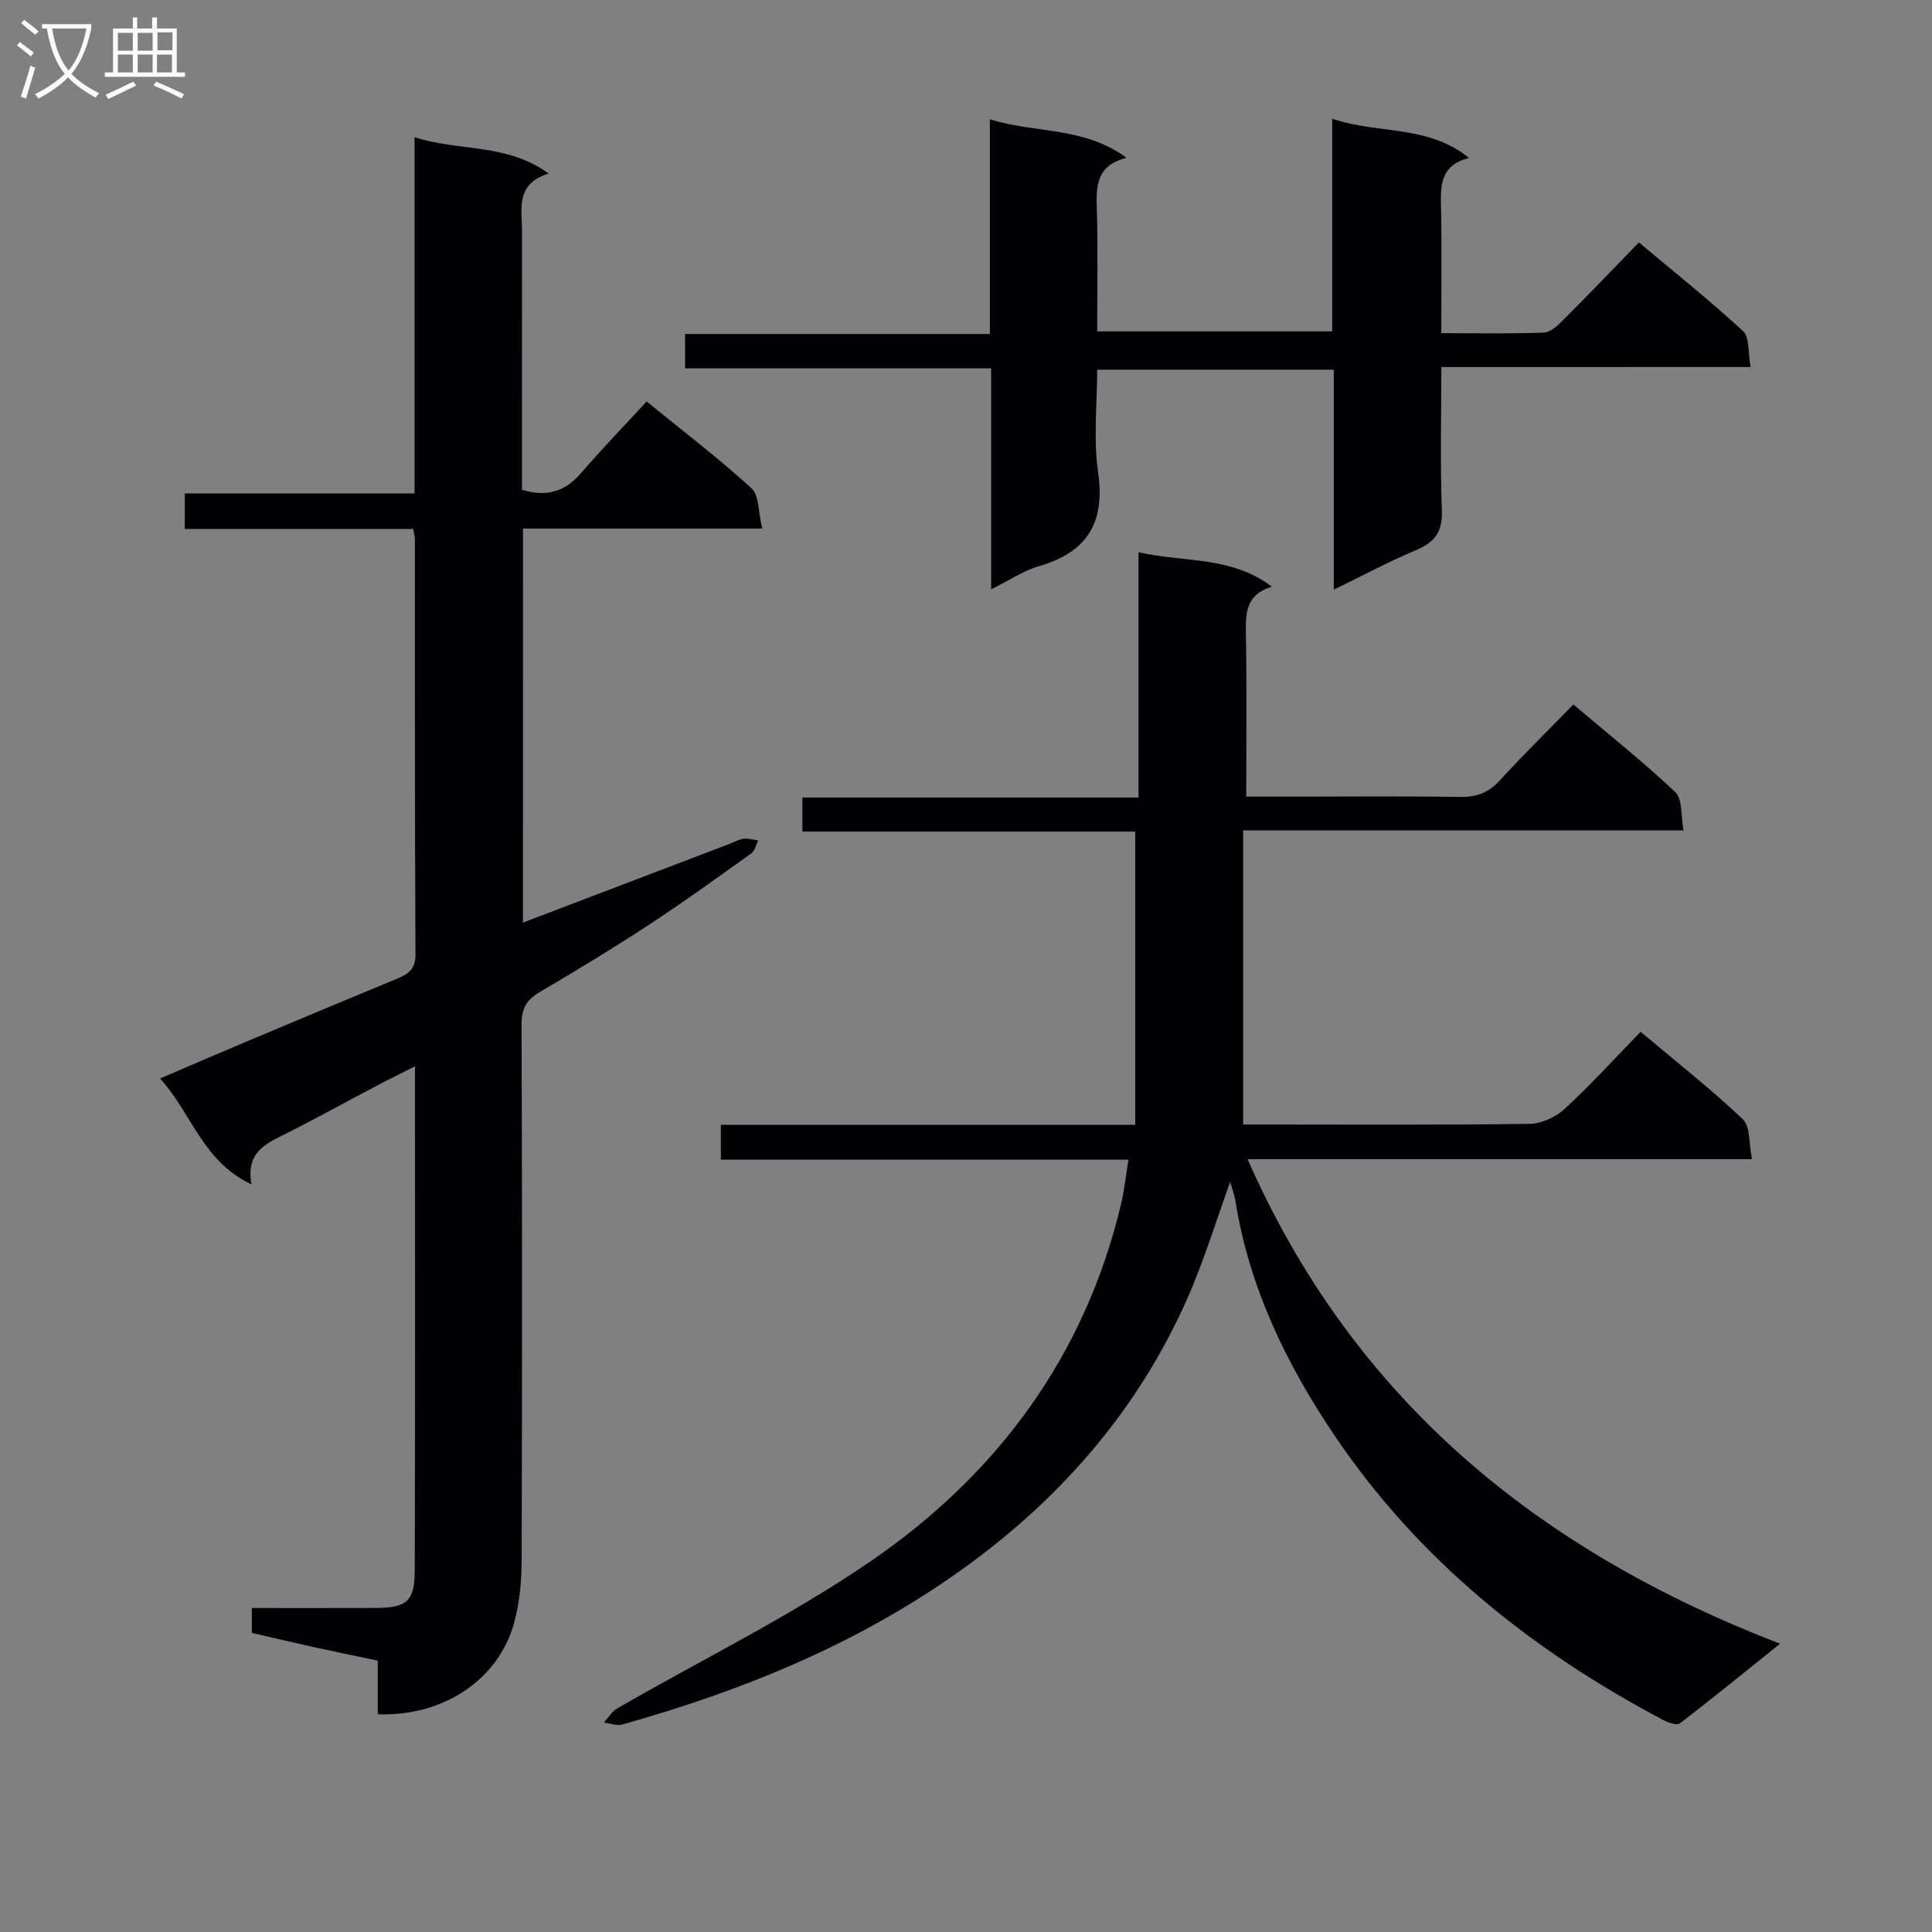 <svg enable-background="new 0 0 400 400" viewBox="0 0 400 400" xmlns="http://www.w3.org/2000/svg"><rect x="0" y="0" width="400" height="400" fill="#808080" stroke="none"/><g fill="#010104"><path d="m254.7 244.69c-2.95 8.12-5.43 16.37-8.89 24.18-10 22.58-25.58 40.71-45.46 55.22-21.64 15.79-45.96 25.78-71.55 32.96-1.13.32-2.5-.26-3.76-.42.89-.98 1.6-2.26 2.69-2.89 17.54-10.13 35.87-19.08 52.53-30.5 26.17-17.94 44.28-42.37 51.81-73.8.69-2.87.99-5.83 1.57-9.34-28.35 0-56.25 0-84.39 0 0-2.61 0-4.68 0-7.22h85.79c0-20.34 0-40.22 0-60.71-22.55 0-45.6 0-68.91 0 0-2.54 0-4.47 0-7.04h69.59c0-17.02 0-33.43 0-50.8 9.52 2.18 19.09.71 27.61 7.13-5.48 1.68-5.46 5.59-5.38 9.88.2 10.97.07 21.95.07 33.59h10.64c11.17 0 22.33-.12 33.5.07 3.43.06 5.96-.79 8.31-3.37 4.82-5.28 9.93-10.29 15.28-15.78 7.35 6.23 14.5 11.91 21.11 18.16 1.5 1.42 1.11 4.83 1.7 7.92-30.52 0-60.26 0-91.18 0v60.89h3.82c18.5 0 37 .12 55.49-.14 2.46-.03 5.41-1.4 7.26-3.1 5.37-4.95 10.3-10.39 15.72-15.96 7.36 6.2 14.55 11.84 21.15 18.09 1.59 1.51 1.24 5.06 1.91 8.29-35.31 0-69.71 0-104.43 0 21.87 49.67 59.95 80.93 110.24 100.32-7.57 6.07-14.06 11.38-20.73 16.47-.64.49-2.48-.16-3.53-.72-27.2-14.38-50.63-33.14-67.99-58.88-10.04-14.89-17.72-30.79-20.54-48.74-.23-1.27-.71-2.51-1.05-3.76z"/><path d="m108.27 191.02c14.69-5.6 28.79-10.97 42.89-16.35.93-.35 1.84-.9 2.8-1.01.98-.11 2.01.21 3.01.33-.45.91-.67 2.15-1.4 2.68-7.04 5.03-14.06 10.11-21.3 14.85-7.37 4.83-14.92 9.41-22.52 13.87-2.75 1.61-3.78 3.44-3.77 6.73.14 37 .13 74 .02 110.99-.01 4.27-.42 8.69-1.53 12.79-3.22 11.87-14.69 19.52-28.26 19.02 0-3.56 0-7.15 0-11.1-4.72-1-9.07-1.88-13.4-2.84-4.19-.92-8.37-1.92-12.67-2.91 0-1.74 0-3.18 0-5.15 8.59 0 17.05.02 25.52-.01 6.53-.02 8.19-1.32 8.21-7.77.11-34.49.05-68.98.05-104.36-2.9 1.46-5.34 2.64-7.73 3.9-6.47 3.41-12.87 6.96-19.41 10.24-3.96 1.99-7.9 3.76-6.71 10.29-10.17-4.76-12.34-14.71-18.94-21.92 6.97-2.98 13.31-5.72 19.69-8.4 9.8-4.12 19.62-8.21 29.44-12.28 2.26-.94 3.77-1.94 3.76-4.97-.15-28.66-.1-57.33-.12-85.99 0-.49-.15-.98-.33-2.14-15.63 0-31.35 0-47.31 0 0-2.76 0-4.85 0-7.35h47.57c0-24.6 0-48.81 0-73.75 9.32 3 18.98 1.16 27.77 7.52-6.99 2.18-5.52 7.4-5.52 12.05-.02 17.8-.01 35.6-.01 53.42 5.14 1.56 8.94.37 12.24-3.46 4.33-5.03 8.96-9.81 13.57-14.82 7.93 6.46 15.09 11.91 21.7 17.97 1.62 1.48 1.4 4.96 2.23 8.34-17.2 0-33.27 0-49.53 0-.01 27.44-.01 54.24-.01 81.59z"/><path d="m298.41 75.99c0 10.37-.25 20 .11 29.61.17 4.37-1.34 6.62-5.26 8.26-5.63 2.36-11.04 5.27-17.12 8.22 0-15.41 0-30.29 0-45.54-16.36 0-32.26 0-48.98 0 0 7.07-.81 14.28.19 21.23 1.5 10.46-2.24 16.53-12.24 19.45-3.27.95-6.23 2.97-9.91 4.8 0-15.35 0-30.21 0-45.75-21.35 0-42.23 0-63.36 0 0-2.62 0-4.56 0-7.12h63.1c0-15.03 0-29.47 0-44.45 9.43 2.95 19.44 1.45 28.31 7.97-6.35 1.61-6.31 5.9-6.16 10.6.25 8.31.07 16.63.07 25.34h48.66c0-14.29 0-28.84 0-44.03 9.54 3.25 19.69 1.16 28.33 8.12-6.03 1.53-5.9 5.77-5.8 10.25.18 8.47.05 16.94.05 26.03 7.38 0 14.32.14 21.24-.12 1.37-.05 2.88-1.47 3.99-2.59 5.18-5.18 10.24-10.47 15.69-16.08 7.5 6.3 14.77 12.08 21.56 18.37 1.4 1.3 1.01 4.54 1.55 7.42-21.49.01-42.26.01-64.02.01z"/></g><path d="m6.4 11.7c-1-.8-1.9-1.6-2.9-2.3l.6-.7c.9.7 1.9 1.4 2.9 2.2zm-2.1 8.3c.7-2.1 1.4-4.2 2-6.4.2.1.6.3 1 .4-.7 2.3-1.3 4.4-1.9 6.4zm3-12.8c-1.1-.9-2.1-1.7-2.9-2.4l.6-.7c1 .8 2 1.5 3 2.4zm1.4-1.3v-.9h10.2v.9c-.9 4.2-2.3 7.3-4.1 9.4 1.3 1.4 3.2 2.7 5.7 4-.2.2-.4.5-.7.9-2.5-1.4-4.4-2.7-5.7-4.2-1.4 1.5-3.5 3-6.1 4.4 0 0 0 0-.1-.1-.3-.4-.5-.7-.7-.8 2.7-1.3 4.7-2.8 6.2-4.2-1.8-2.2-3-5.3-3.7-9.4zm9.2 0h-7.1c.6 3.8 1.7 6.7 3.4 8.7 1.7-2 2.9-4.8 3.7-8.7z" fill="#fbfafa"/><path d="m31.6 3.6h.9v2.3h4.1v9.1h1.7v.9h-16.6v-.9h1.7v-9.1h4.1v-2.3h.9v2.3h3.1v-2.3zm-4 13.3.6.8c-1.9.9-3.8 1.9-5.8 2.8-.2-.3-.3-.6-.5-.9 2-.9 3.9-1.8 5.7-2.7zm-3.2-10.1v3.7h3.1v-3.7zm0 4.5v3.7h3.1v-3.7zm4.1-4.5v3.7h3.1v-3.7zm0 4.5v3.7h3.1v-3.7zm9.1 9.1c-2.1-1.1-4.1-2-5.8-2.7l.5-.8c2.2.9 4.1 1.8 5.8 2.6zm-1.9-13.7h-3.1v3.7h3.1v-3.6zm-3.2 4.6v3.7h3.1v-3.7z" fill="#fbfafa"/></svg>